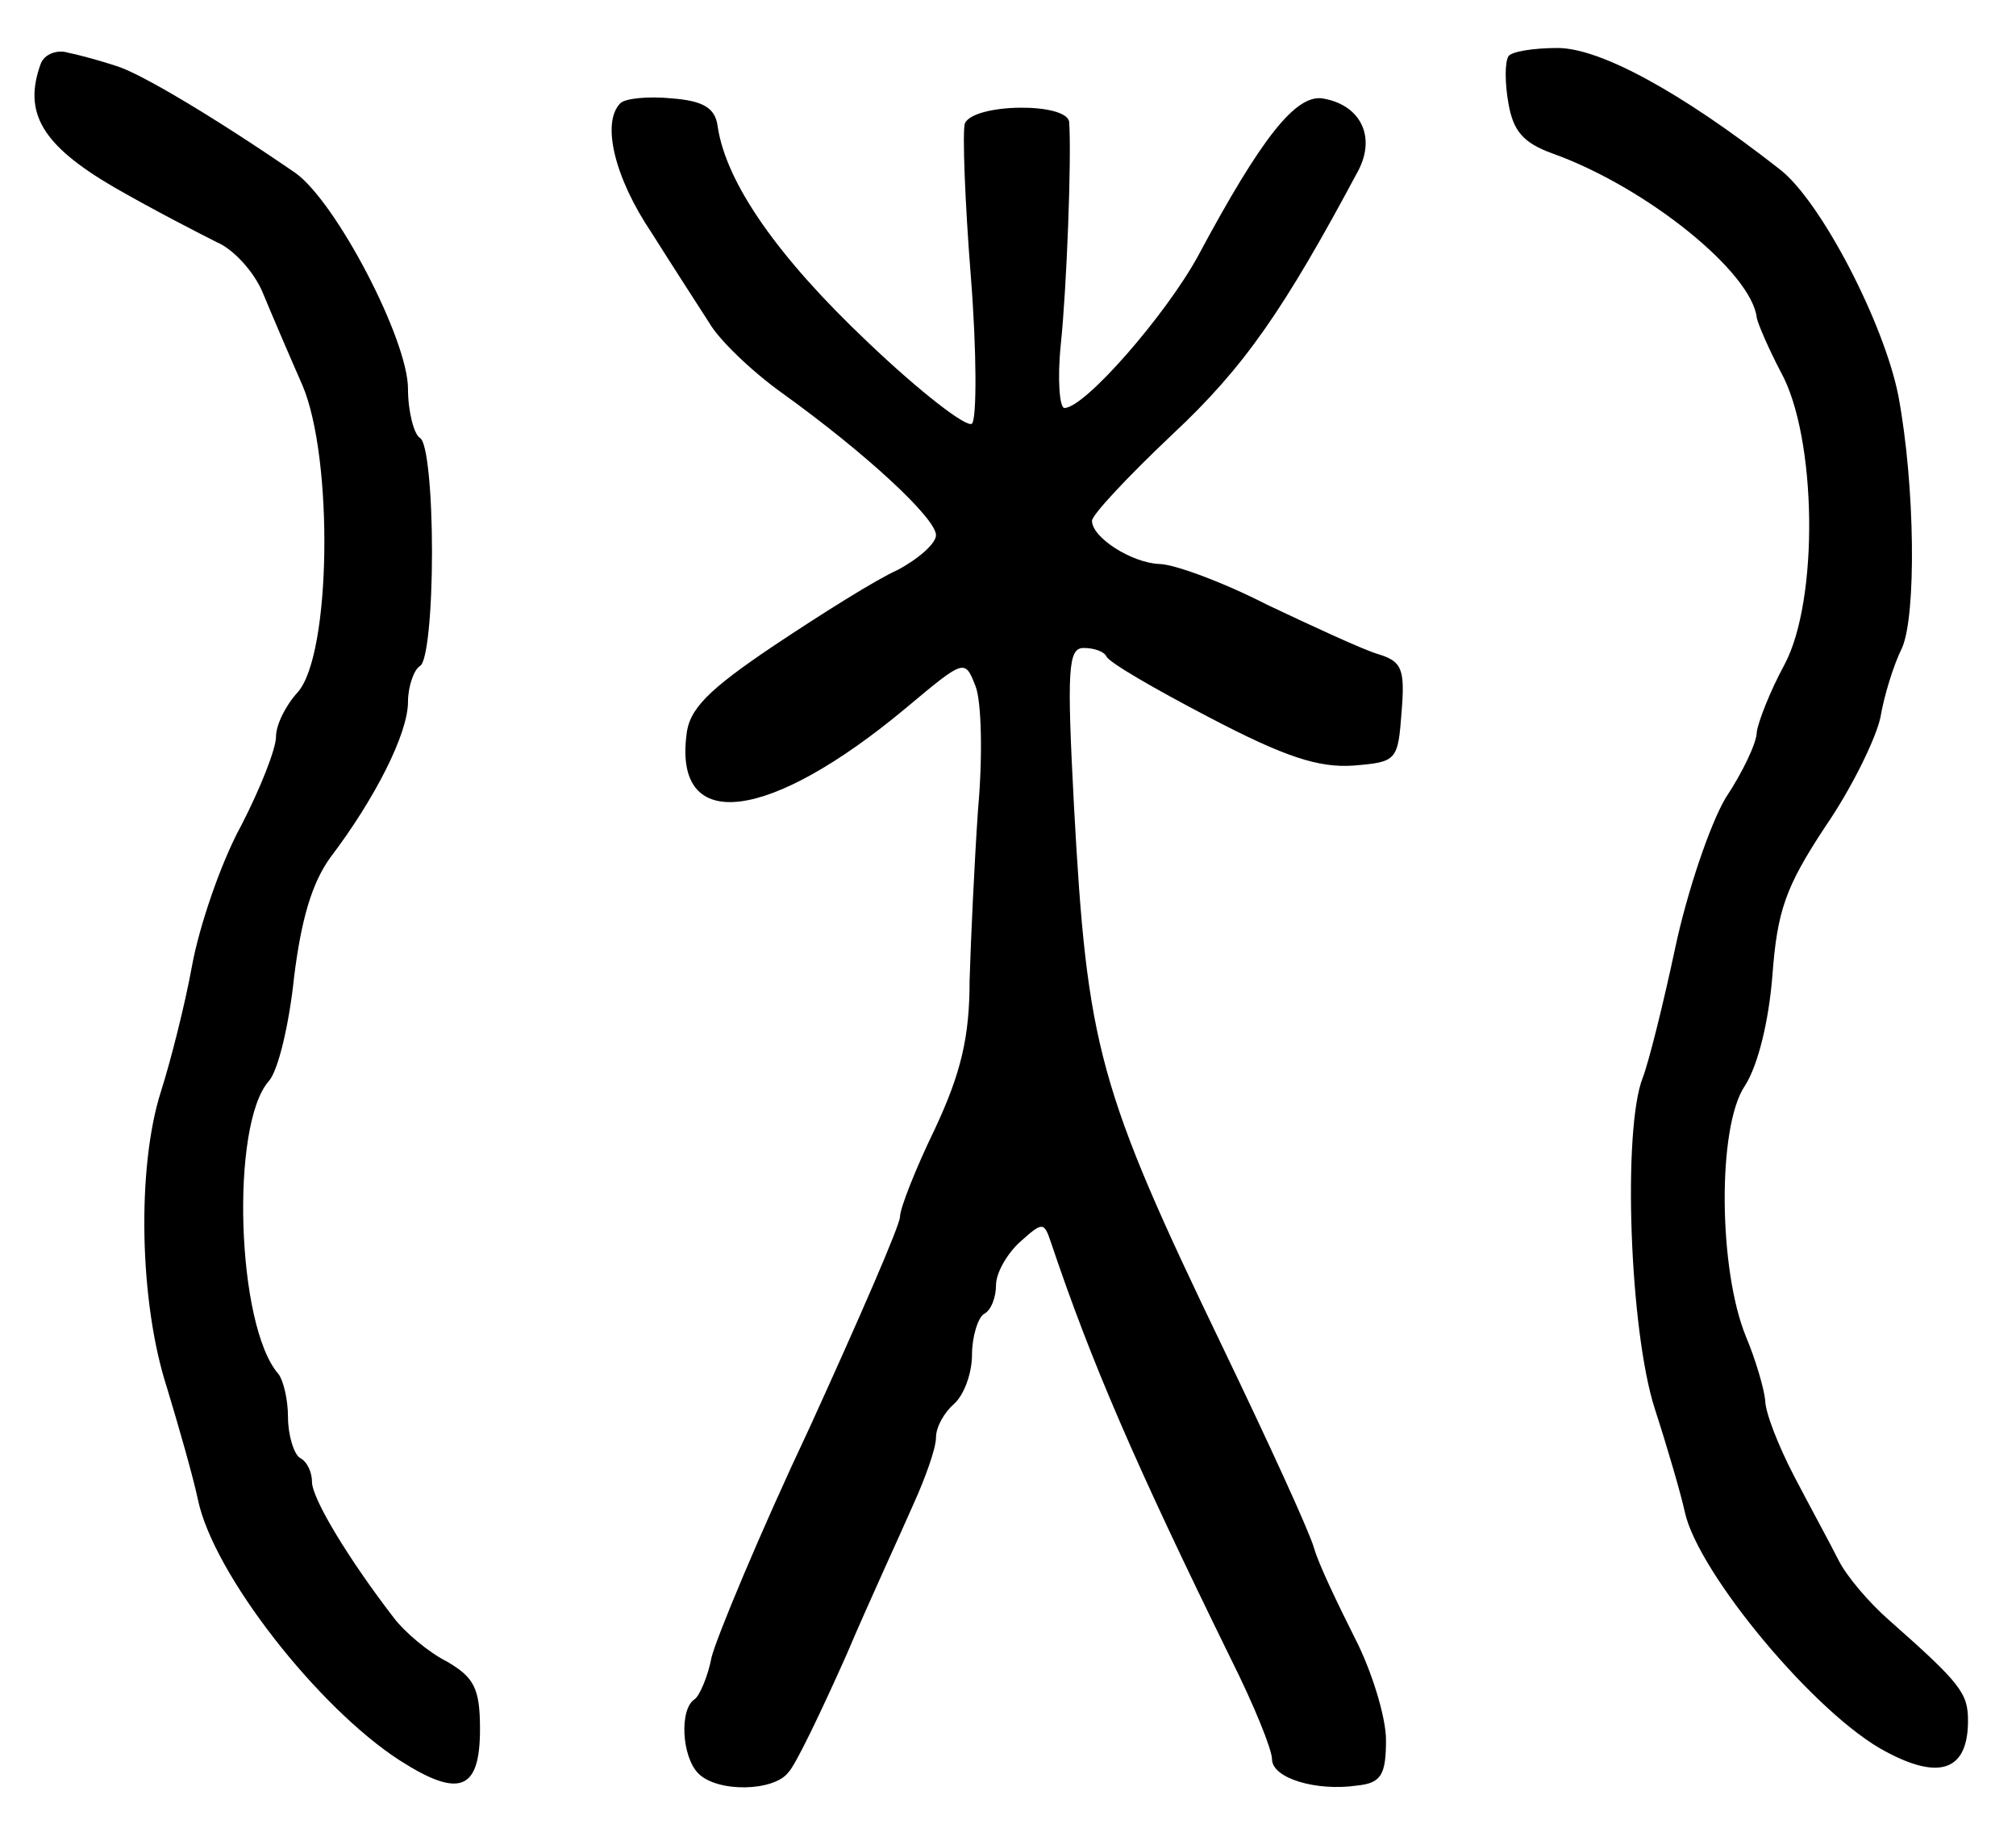 <?xml version="1.0" standalone="no"?>
<!DOCTYPE svg PUBLIC "-//W3C//DTD SVG 20010904//EN"
 "http://www.w3.org/TR/2001/REC-SVG-20010904/DTD/svg10.dtd">
<svg version="1.0" xmlns="http://www.w3.org/2000/svg"
 width="168pt" height="152pt" viewBox="0 0 168 152"
 preserveAspectRatio="xMidYMid meet">
<g transform="translate(0,152) scale(0.1,-0.1)"
fill="#000000" stroke="none">
<path d="M34 1467 c-15 -41 1 -68 61 -103 33 -19 72 -39 86 -46 14 -6 31 -25
38 -42 7 -17 22 -52 33 -77 26 -61 24 -225 -4 -256 -10 -11 -18 -27 -18 -37 0
-10 -13 -43 -29 -74 -17 -31 -35 -84 -41 -117 -6 -33 -18 -80 -26 -105 -20
-63 -18 -175 5 -246 10 -33 22 -75 26 -94 13 -62 100 -173 168 -217 50 -32 67
-25 67 26 0 34 -5 43 -27 56 -16 8 -36 25 -45 37 -37 48 -68 99 -68 113 0 8
-4 17 -10 20 -5 3 -10 19 -10 34 0 15 -4 31 -8 36 -35 40 -40 208 -8 244 8 9
17 48 21 86 6 49 15 79 30 100 38 50 65 104 65 130 0 13 5 27 10 30 6 3 10 46
10 95 0 49 -4 92 -10 95 -5 3 -10 22 -10 41 0 41 -60 156 -94 180 -67 46 -129
83 -149 89 -12 4 -30 9 -40 11 -9 3 -20 -1 -23 -9z"/>
<path d="M1257 1473 c-3 -5 -3 -22 0 -39 4 -23 12 -33 37 -42 78 -28 166 -99
170 -137 1 -5 10 -26 20 -45 30 -54 32 -190 3 -244 -12 -22 -22 -48 -23 -56 0
-9 -12 -34 -26 -55 -13 -22 -32 -78 -42 -125 -10 -47 -22 -95 -27 -108 -17
-43 -11 -211 10 -276 11 -34 22 -72 25 -86 11 -51 110 -170 168 -200 45 -24
68 -15 68 26 0 23 -6 31 -66 84 -16 14 -35 36 -42 50 -7 14 -24 45 -37 70 -13
25 -24 53 -24 63 -1 10 -8 34 -16 53 -23 56 -24 175 -1 209 11 17 20 54 23 92
4 54 11 74 44 124 22 32 42 73 46 91 3 18 11 44 18 58 12 27 11 135 -3 210
-12 61 -65 163 -99 189 -83 65 -150 101 -185 101 -20 0 -39 -3 -41 -7z"/>
<path d="M517 1434 c-16 -16 -5 -62 26 -108 17 -27 39 -61 48 -75 8 -14 35
-40 60 -58 71 -51 129 -105 129 -119 0 -7 -15 -20 -32 -29 -18 -8 -64 -37
-103 -63 -55 -37 -71 -53 -73 -75 -10 -82 69 -72 183 23 49 41 49 41 58 18 5
-13 6 -59 2 -103 -3 -44 -6 -108 -7 -142 0 -47 -7 -77 -29 -124 -16 -33 -29
-66 -29 -73 0 -7 -34 -85 -75 -175 -42 -89 -78 -176 -82 -192 -3 -16 -10 -32
-14 -35 -13 -8 -11 -48 3 -62 16 -16 63 -15 75 1 6 6 27 50 48 97 20 47 46
103 56 126 10 22 19 47 19 56 0 9 7 21 15 28 8 7 15 25 15 41 0 15 5 31 10 34
6 3 10 14 10 24 0 10 9 26 20 36 19 17 20 17 26 -1 33 -98 69 -182 150 -347
19 -38 34 -75 34 -83 0 -16 37 -27 71 -22 20 2 24 9 24 38 0 19 -12 58 -26 85
-14 28 -30 61 -34 75 -4 14 -38 88 -75 165 -105 218 -114 252 -125 453 -6 114
-5 132 8 132 9 0 17 -3 19 -7 2 -5 40 -27 86 -51 63 -33 91 -42 120 -40 36 3
37 4 40 45 3 36 0 42 -20 48 -13 4 -54 23 -92 41 -37 19 -78 34 -90 34 -23 1
-56 22 -56 36 0 5 30 37 67 72 60 56 93 104 155 220 15 29 1 55 -30 60 -22 3
-50 -31 -104 -132 -27 -49 -94 -126 -111 -126 -4 0 -6 24 -3 53 5 48 9 155 7
185 -1 17 -80 16 -87 -1 -2 -7 0 -64 5 -127 5 -63 5 -119 1 -123 -4 -4 -43 26
-87 68 -74 70 -118 132 -125 180 -2 15 -12 21 -38 23 -20 2 -39 0 -43 -4z"/>
</g>
</svg>
